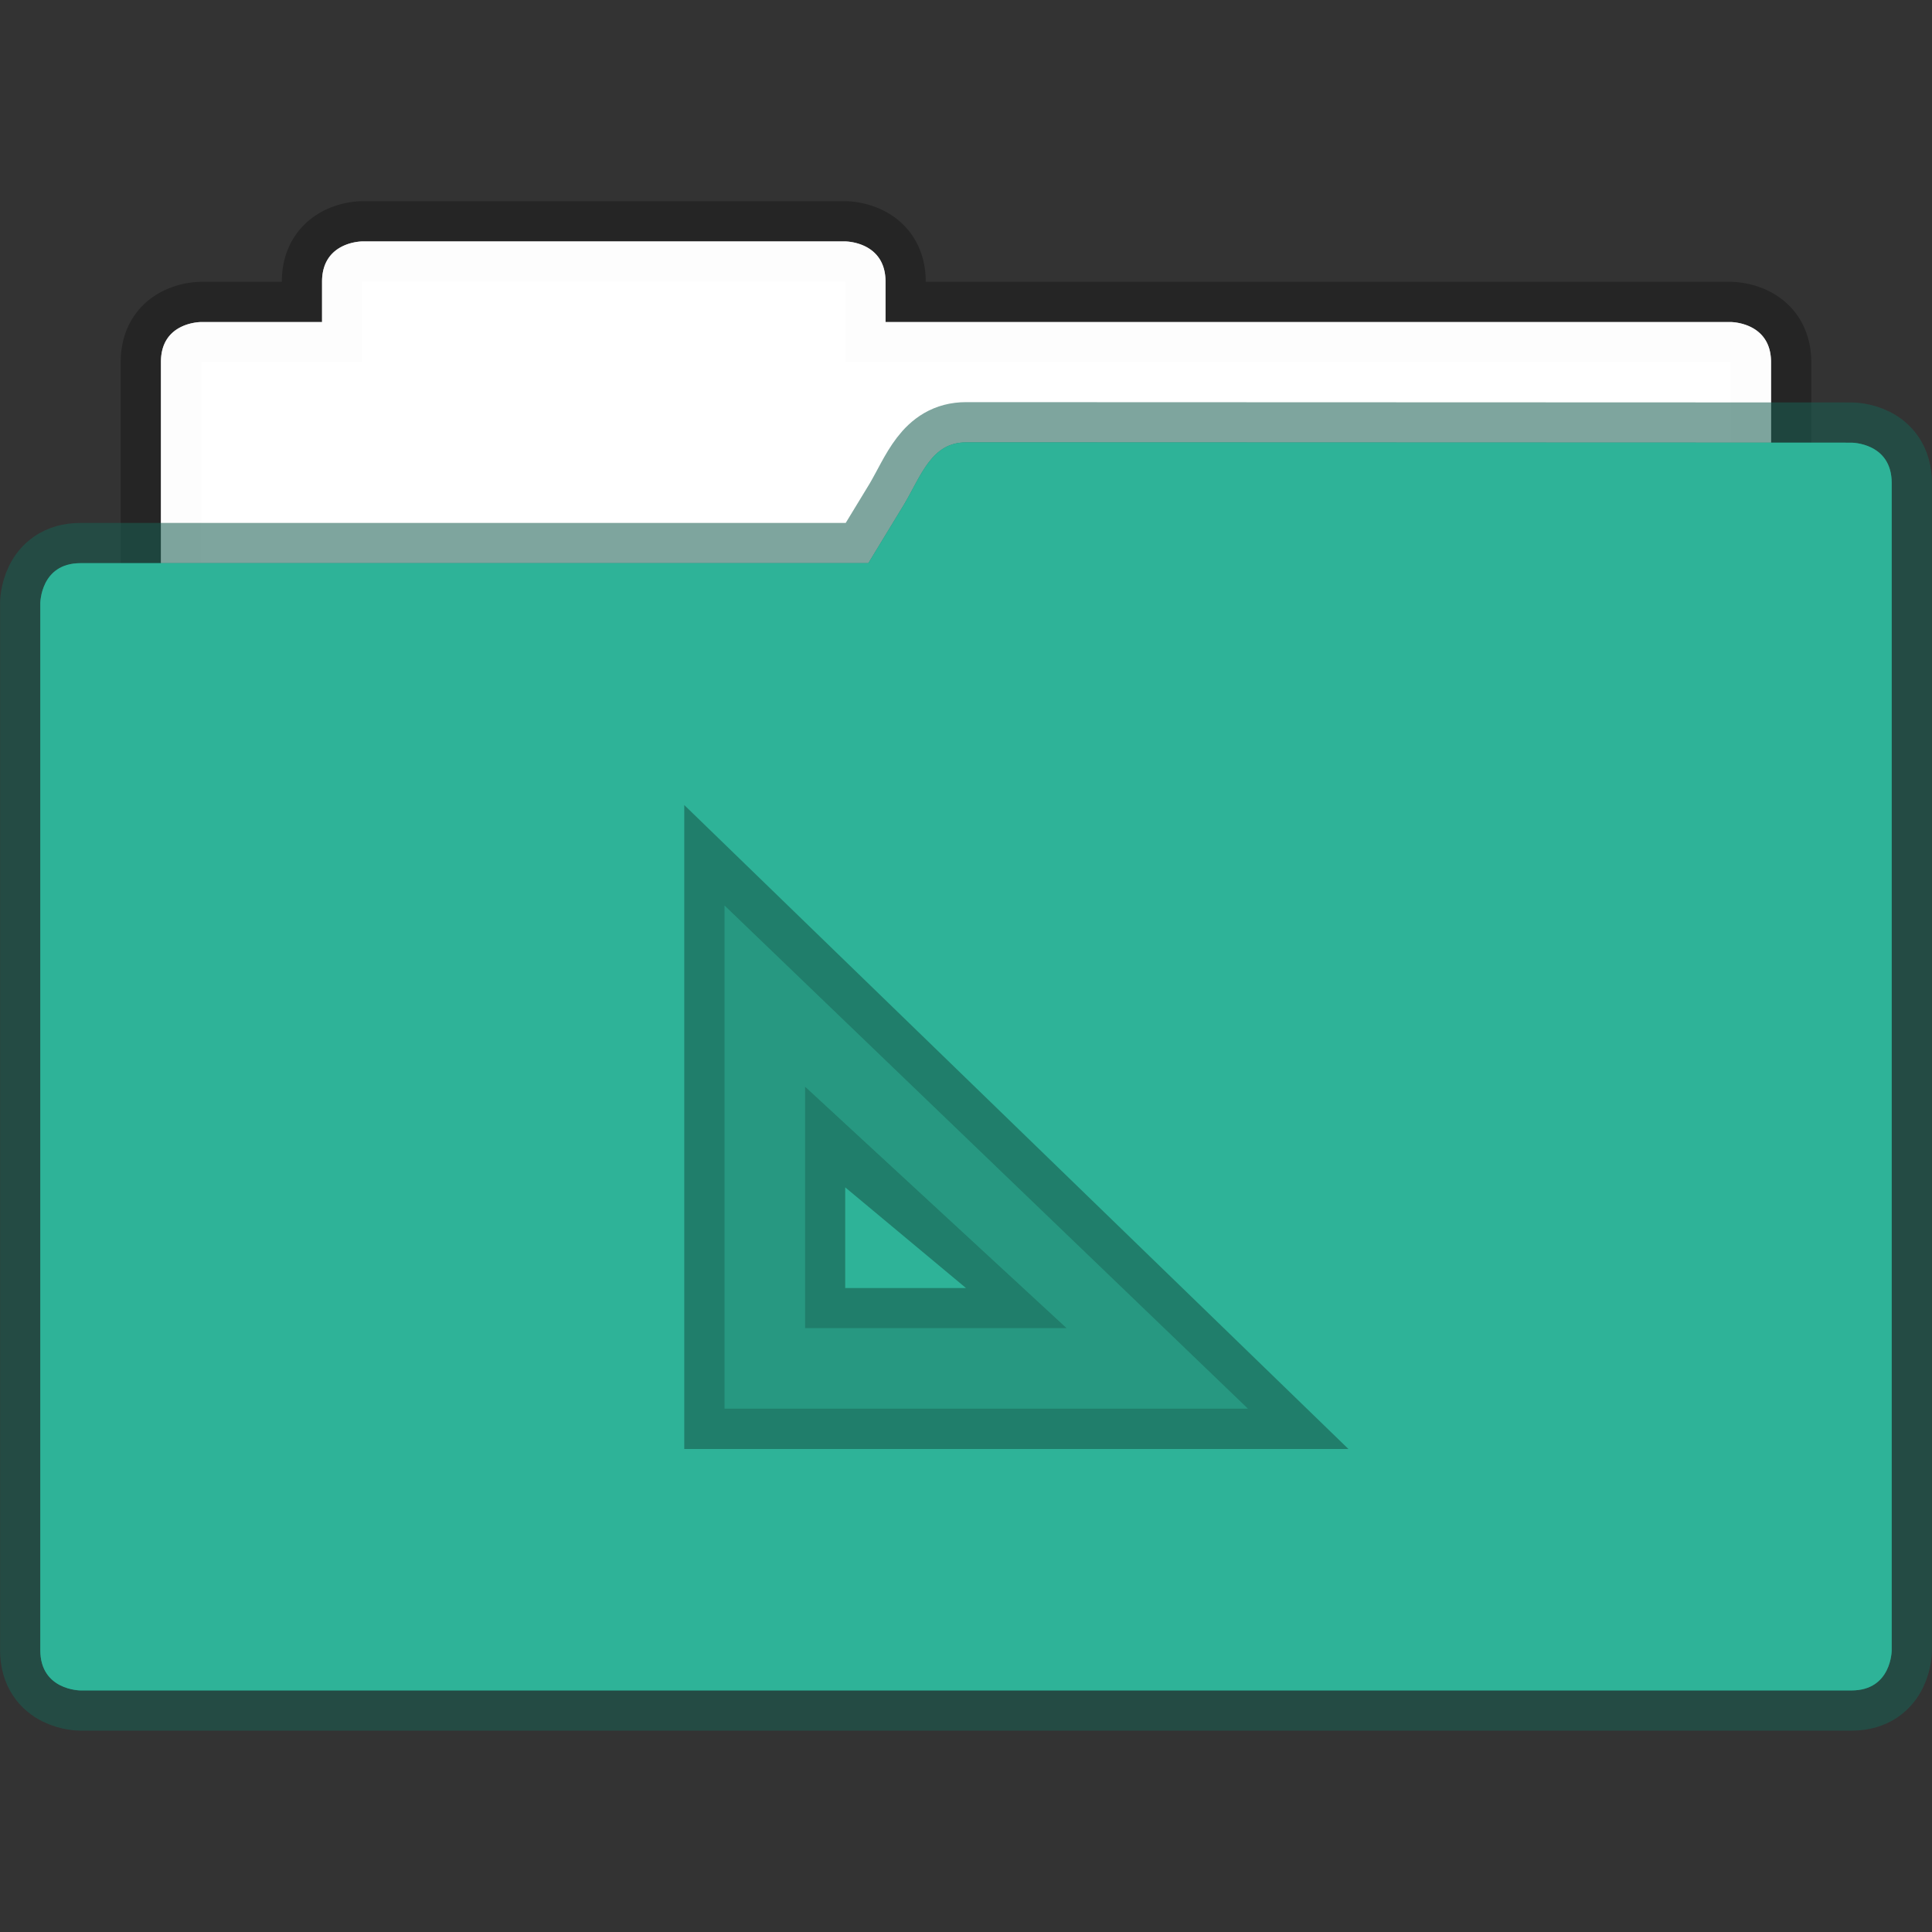 <svg width="48" height="48" version="1.1" viewBox="0 0 12.7 12.7" xmlns="http://www.w3.org/2000/svg" xmlns:xlink="http://www.w3.org/1999/xlink">
 <rect x="0" y="0" width="12.7" height="12.7" fill="#333333" stroke="none"/>
 <path d="m2.381 1.587s-0.264 0-0.264 0.265v0.265h-0.794s-0.265-2e-3 -0.265 0.262v4.09c0 0.226 0.182 0.408 0.407 0.408h9.77a0.406 0.406 0 0 0 0.407-0.407v-4.089c0-0.264-0.265-0.264-0.265-0.264h-5.556v-0.265c0-0.265-0.265-0.265-0.265-0.265z" fill="#ffffff" fill-opacity=".976" stroke="#000000" stroke-opacity=".267" stroke-width=".529" paint-order="markers stroke fill"/>
 <path d="m2.381 1.587s-0.264 0-0.264 0.265v0.265h-0.794s-0.265-2e-3 -0.265 0.262v4.09c0 0.226 0.182 0.408 0.407 0.408h9.77a0.406 0.406 0 0 0 0.407-0.407v-4.089c0-0.264-0.265-0.264-0.265-0.264h-5.556v-0.265c0-0.265-0.265-0.265-0.265-0.265z" fill="#ffffff" fill-opacity=".976" paint-order="markers stroke fill"/>
 <path d="m6.35 2.908c-0.225 0-0.292 0.212-0.406 0.406l-0.236 0.388h-5.179c-0.264 0-0.264 0.265-0.264 0.265v6.88c0 0.265 0.264 0.265 0.264 0.265h11.642c0.264 0 0.264-0.264 0.264-0.264v-7.673c0-0.265-0.264-0.265-0.264-0.265z" fill="#2eb398" stroke="#195f53" stroke-opacity=".561" stroke-width=".529" paint-order="markers stroke fill"/>
 <path d="m6.35 2.908c-0.225 0-0.292 0.212-0.406 0.406l-0.236 0.388h-5.179c-0.264 0-0.264 0.265-0.264 0.265v6.88c0 0.265 0.264 0.265 0.264 0.265h11.642c0.264 0 0.264-0.264 0.264-0.264v-7.673c0-0.265-0.264-0.265-0.264-0.265z" fill="#2eb398" paint-order="markers stroke fill"/>
 <path d="M4.763 5.953V9.26h3.44zm.529 1.19l1.72 1.588h-1.72z" opacity=".15"/>
 <path d="M4.498 5.292v4.233h4.366zm.265.661l3.44 3.307h-3.44zm.529 1.19v1.588h1.72zm.264.662l.794.662h-.794z" opacity=".3"/>
</svg>

